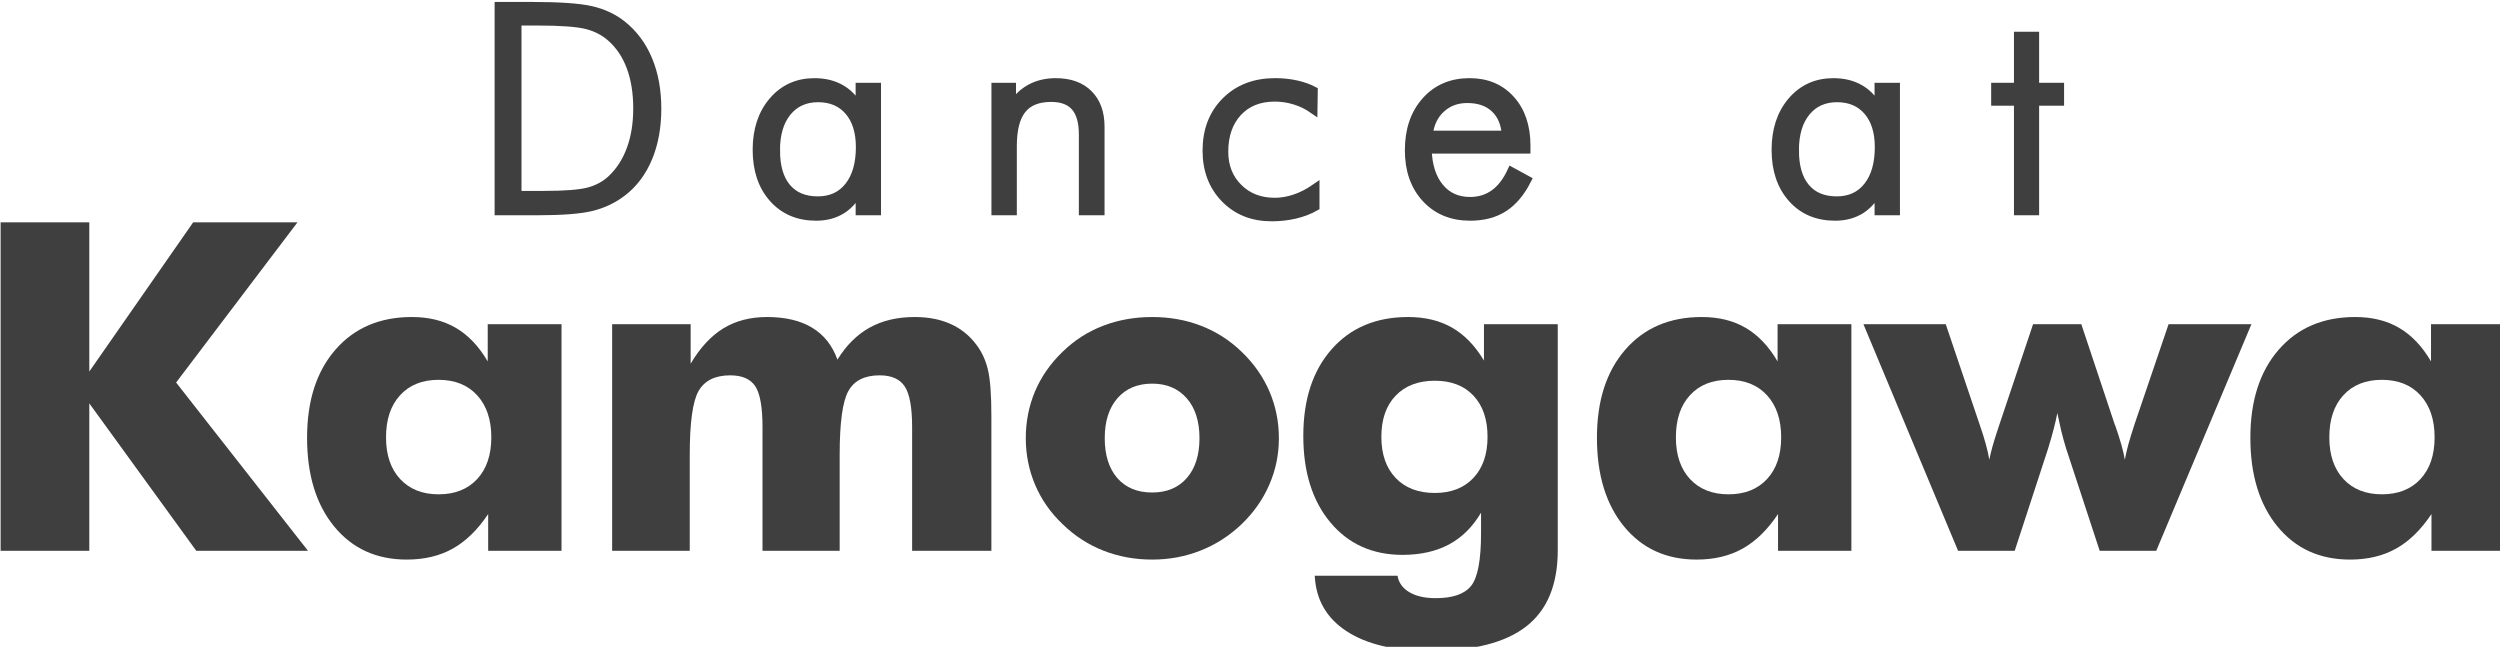 <?xml version="1.0" encoding="UTF-8" standalone="no"?>
<svg width="61.041mm" height="15.792mm" viewBox="0 30 61.041 10.141" version="1.1" id="svg8" inkscape:version="1.1 (c4e8f9e, 2021-05-24)" sodipodi:docname="dak_logo.svg" xmlns:inkscape="http://www.inkscape.org/namespaces/inkscape" xmlns:sodipodi="http://sodipodi.sourceforge.net/DTD/sodipodi-0.dtd" xmlns:xlink="http://www.w3.org/1999/xlink" xmlns="http://www.w3.org/2000/svg" xmlns:svg="http://www.w3.org/2000/svg" xmlns:rdf="http://www.w3.org/1999/02/22-rdf-syntax-ns#" xmlns:cc="http://creativecommons.org/ns#" xmlns:dc="http://purl.org/dc/elements/1.1/">
  <defs id="defs2">
    <g id="g878">
      <symbol overflow="visible" id="glyph0-0">
        <path style="stroke:none" d="M 4.781,16.969 V -67.703 H 52.797 V 16.969 Z M 10.172,11.625 h 37.281 v -73.938 h -37.281 z m 0,0" id="path833" />
      </symbol>
      <symbol overflow="visible" id="glyph0-1">
        <path style="stroke:none" d="M 7.312,0 V -68.641 H 25.844 V -37.469 L 47.547,-68.641 H 69.344 L 43.984,-35.172 71.547,0 H 48.203 L 25.844,-30.812 V 0 Z m 0,0" id="path836" />
      </symbol>
      <symbol overflow="visible" id="glyph0-2">
        <path style="stroke:none" d="m 42.25,-23.719 c 0,-3.695 -0.984,-6.625 -2.953,-8.781 -1.969,-2.156 -4.656,-3.234 -8.062,-3.234 -3.406,0 -6.09,1.074 -8.047,3.219 -1.961,2.137 -2.938,5.07 -2.938,8.797 0,3.688 0.984,6.594 2.953,8.719 1.977,2.125 4.656,3.188 8.031,3.188 3.406,0 6.094,-1.062 8.062,-3.188 1.969,-2.125 2.953,-5.031 2.953,-8.719 z M 56.922,-47.359 V 0 H 41.594 v -7.688 c -2.188,3.281 -4.652,5.688 -7.391,7.219 -2.73,1.531 -5.938,2.297 -9.625,2.297 -6.324,0 -11.375,-2.301 -15.156,-6.906 C 5.641,-9.691 3.75,-15.875 3.75,-23.625 c 0,-7.727 1.973,-13.863 5.922,-18.406 3.957,-4.551 9.285,-6.828 15.984,-6.828 3.562,0 6.629,0.762 9.203,2.281 2.582,1.512 4.797,3.844 6.641,7 v -7.781 z m 0,0" id="path839" />
      </symbol>
      <symbol overflow="visible" id="glyph0-3">
        <path style="stroke:none" d="m 68.828,0 v -25.844 c 0,-4.094 -0.512,-6.922 -1.531,-8.484 -1.012,-1.562 -2.766,-2.344 -5.266,-2.344 -3.125,0 -5.297,1.09 -6.516,3.266 -1.219,2.168 -1.828,6.617 -1.828,13.344 V 0 h -16.125 v -25.844 c 0,-4.156 -0.5,-7 -1.5,-8.531 -1,-1.531 -2.75,-2.297 -5.25,-2.297 -3.125,0 -5.32,1.074 -6.578,3.219 -1.25,2.137 -1.875,6.602 -1.875,13.391 V 0 H 6.141 v -47.359 h 16.406 v 8.25 c 1.977,-3.344 4.254,-5.801 6.828,-7.375 2.582,-1.582 5.625,-2.375 9.125,-2.375 3.844,0 6.988,0.746 9.438,2.234 2.457,1.48 4.219,3.703 5.281,6.672 1.844,-3 4.094,-5.234 6.75,-6.703 2.656,-1.469 5.781,-2.203 9.375,-2.203 2.852,0 5.348,0.48 7.484,1.438 2.145,0.949 3.938,2.375 5.375,4.281 1.156,1.5 1.973,3.25 2.453,5.25 0.488,2 0.734,5.25 0.734,9.75 V 0 Z m 0,0" id="path842" />
      </symbol>
      <symbol overflow="visible" id="glyph0-4">
        <path style="stroke:none" d="m 39.766,-23.531 c 0,-3.539 -0.891,-6.328 -2.672,-8.359 -1.781,-2.031 -4.188,-3.047 -7.219,-3.047 -3.062,0 -5.48,1.016 -7.25,3.047 -1.773,2.031 -2.656,4.82 -2.656,8.359 0,3.531 0.875,6.309 2.625,8.328 1.758,2.012 4.188,3.016 7.281,3.016 3.062,0 5.473,-1.004 7.234,-3.016 1.77,-2.02 2.656,-4.797 2.656,-8.328 z m 16.594,0 c 0,3.406 -0.668,6.641 -2,9.703 -1.324,3.062 -3.25,5.812 -5.781,8.25 -2.562,2.438 -5.434,4.281 -8.609,5.531 -3.168,1.25 -6.531,1.875 -10.094,1.875 -3.625,0 -7.027,-0.625 -10.203,-1.875 -3.18,-1.25 -6.016,-3.094 -8.516,-5.531 -2.5,-2.375 -4.406,-5.098 -5.719,-8.172 -1.312,-3.082 -1.969,-6.344 -1.969,-9.781 0,-3.477 0.645,-6.75 1.938,-9.812 1.301,-3.062 3.219,-5.812 5.75,-8.25 2.469,-2.406 5.289,-4.219 8.469,-5.438 3.176,-1.219 6.594,-1.828 10.25,-1.828 3.656,0 7.062,0.609 10.219,1.828 3.156,1.219 5.984,3.031 8.484,5.438 2.562,2.469 4.5,5.234 5.812,8.297 1.312,3.062 1.969,6.32 1.969,9.766 z m 0,0" id="path845" />
      </symbol>
      <symbol overflow="visible" id="glyph0-5">
        <path style="stroke:none" d="m 42.25,-23.812 c 0,-3.664 -0.98,-6.535 -2.938,-8.609 -1.949,-2.082 -4.641,-3.125 -8.078,-3.125 -3.469,0 -6.199,1.043 -8.188,3.125 -1.992,2.074 -2.984,4.945 -2.984,8.609 0,3.625 0.992,6.484 2.984,8.578 1.988,2.094 4.719,3.141 8.188,3.141 3.406,0 6.094,-1.047 8.062,-3.141 C 41.266,-17.328 42.25,-20.188 42.25,-23.812 Z M 56.922,-47.359 V -0.094 c 0,7.156 -2.184,12.441 -6.547,15.859 -4.355,3.426 -11.094,5.141 -20.219,5.141 -7.387,0 -13.172,-1.371 -17.359,-4.109 -4.188,-2.73 -6.406,-6.594 -6.656,-11.594 H 23.438 c 0.25,1.469 1.07,2.613 2.469,3.438 1.395,0.832 3.234,1.25 5.516,1.25 3.594,0 6.066,-0.871 7.422,-2.609 1.363,-1.73 2.047,-5.375 2.047,-10.938 v -4.312 C 39.141,-5 36.906,-2.785 34.188,-1.328 31.469,0.117 28.234,0.844 24.484,0.844 c -6.262,0 -11.281,-2.254 -15.062,-6.766 C 5.641,-10.441 3.75,-16.473 3.75,-24.016 c 0,-7.594 1.973,-13.629 5.922,-18.109 3.957,-4.488 9.285,-6.734 15.984,-6.734 3.531,0 6.582,0.734 9.156,2.203 2.582,1.469 4.812,3.766 6.688,6.891 v -7.594 z m 0,0" id="path848" />
      </symbol>
      <symbol overflow="visible" id="glyph0-6">
        <path style="stroke:none" d="m 43.609,-47.359 6.984,20.953 c 0.031,0.062 0.078,0.172 0.141,0.328 1.031,2.949 1.688,5.297 1.969,7.047 0.188,-1 0.426,-2.047 0.719,-3.141 0.301,-1.094 0.734,-2.504 1.297,-4.234 l 7.125,-20.953 h 17.312 L 59.266,0 h -11.812 l -7.031,-21.422 c -0.375,-1.219 -0.715,-2.445 -1.016,-3.688 -0.293,-1.238 -0.562,-2.469 -0.812,-3.688 -0.344,1.875 -0.953,4.242 -1.828,7.094 L 36.672,-21.375 29.688,0 H 17.859 L -1.922,-47.359 H 15.281 l 7.078,20.953 c 0.531,1.531 0.953,2.871 1.266,4.016 0.32,1.148 0.578,2.266 0.766,3.359 0.281,-1.562 0.891,-3.738 1.828,-6.531 0.125,-0.375 0.219,-0.656 0.281,-0.844 l 7.031,-20.953 z m 0,0" id="path851" />
      </symbol>
      <symbol overflow="visible" id="glyph1-0">
        <path style="stroke:none" d="M 2.984,10.609 V -42.312 h 30 v 52.922 z m 3.375,-3.344 H 29.656 V -38.938 H 6.359 Z m 0,0" id="path854" />
      </symbol>
      <symbol overflow="visible" id="glyph1-1">
        <path style="stroke:none" d="m 9.234,-3.375 h 5.469 c 4.438,0 7.582,-0.242 9.438,-0.734 1.852,-0.5 3.426,-1.348 4.719,-2.547 1.789,-1.676 3.145,-3.766 4.062,-6.266 0.926,-2.5 1.391,-5.348 1.391,-8.547 0,-3.281 -0.465,-6.172 -1.391,-8.672 -0.93,-2.5 -2.305,-4.551 -4.125,-6.156 -1.367,-1.227 -3.039,-2.098 -5.016,-2.609 -1.969,-0.508 -5.414,-0.766 -10.328,-0.766 H 9.234 Z M 5.328,0 v -42.891 h 6.688 c 5.957,0 10.188,0.293 12.688,0.875 2.5,0.586 4.645,1.59 6.438,3.016 2.383,1.898 4.203,4.34 5.453,7.328 1.25,2.992 1.875,6.406 1.875,10.25 0,3.855 -0.625,7.281 -1.875,10.281 -1.25,2.992 -3.047,5.387 -5.391,7.188 -1.855,1.43 -3.977,2.445 -6.359,3.047 C 22.457,-0.301 18.617,0 13.328,0 Z m 0,0" id="path857" />
      </symbol>
      <symbol overflow="visible" id="glyph1-2">
        <path style="stroke:none" d="m 6.469,-12.719 c 0,3.367 0.754,5.953 2.266,7.766 1.52,1.812 3.688,2.719 6.5,2.719 2.738,0 4.891,-0.988 6.453,-2.969 1.57,-1.977 2.359,-4.707 2.359,-8.188 0,-3.188 -0.781,-5.691 -2.344,-7.516 -1.562,-1.82 -3.699,-2.734 -6.406,-2.734 -2.719,0 -4.871,0.977 -6.453,2.922 -1.586,1.938 -2.375,4.605 -2.375,8 z M 24,0 v -4.75 c -0.867,1.918 -2.074,3.383 -3.625,4.391 -1.555,1 -3.383,1.5 -5.484,1.5 C 11.148,1.141 8.145,-0.133 5.875,-2.688 3.602,-5.25 2.469,-8.629 2.469,-12.828 c 0,-4.164 1.117,-7.562 3.359,-10.188 2.25,-2.625 5.148,-3.938 8.703,-3.938 2.207,0 4.113,0.484 5.719,1.453 1.613,0.969 2.863,2.391 3.75,4.266 v -4.75 h 3.594 V 0 Z m 0,0" id="path860" />
      </symbol>
      <symbol overflow="visible" id="glyph1-3">
        <path style="stroke:none" d="m 4.812,0 v -25.984 h 3.422 v 4.016 c 1.051,-1.664 2.344,-2.91 3.875,-3.734 1.539,-0.832 3.305,-1.25 5.297,-1.25 2.945,0 5.238,0.824 6.875,2.469 1.645,1.637 2.469,3.918 2.469,6.844 V 0 h -3.656 v -16.031 c 0,-2.594 -0.547,-4.52 -1.641,-5.781 -1.086,-1.258 -2.758,-1.891 -5.016,-1.891 -2.75,0 -4.777,0.82 -6.078,2.453 -1.305,1.625 -1.953,4.188 -1.953,7.688 V 0 Z m 0,0" id="path863" />
      </symbol>
      <symbol overflow="visible" id="glyph1-4">
        <path style="stroke:none" d="m 25.016,-21.234 c -1.211,-0.844 -2.496,-1.473 -3.859,-1.891 -1.367,-0.426 -2.773,-0.641 -4.219,-0.641 -3.23,0 -5.805,1.031 -7.719,3.094 -1.906,2.062 -2.859,4.812 -2.859,8.25 0,3.043 0.988,5.555 2.969,7.531 1.988,1.969 4.523,2.953 7.609,2.953 1.406,0 2.82,-0.242 4.25,-0.734 1.438,-0.488 2.852,-1.219 4.25,-2.188 v 3.953 c -1.273,0.719 -2.684,1.258 -4.234,1.625 -1.543,0.363 -3.188,0.547 -4.938,0.547 -3.969,0 -7.227,-1.301 -9.766,-3.906 C 3.969,-5.254 2.703,-8.594 2.703,-12.656 c 0,-4.238 1.32,-7.68 3.969,-10.328 2.645,-2.645 6.086,-3.969 10.328,-3.969 1.562,0 3.031,0.152 4.406,0.453 1.375,0.305 2.598,0.734 3.672,1.297 z m 0,0" id="path866" />
      </symbol>
      <symbol overflow="visible" id="glyph1-5">
        <path style="stroke:none" d="m 22.859,-15.969 c -0.18,-2.383 -0.969,-4.227 -2.375,-5.531 -1.406,-1.312 -3.312,-1.969 -5.719,-1.969 -2.188,0 -4.023,0.688 -5.5,2.062 -1.469,1.367 -2.324,3.18 -2.562,5.438 z M 27.125,-12.891 H 6.469 c 0.102,3.355 0.945,5.992 2.531,7.906 1.582,1.918 3.703,2.875 6.359,2.875 1.906,0 3.582,-0.516 5.031,-1.547 C 21.836,-4.695 23.039,-6.258 24,-8.344 l 3.312,1.812 c -1.336,2.637 -2.965,4.574 -4.891,5.812 -1.918,1.238 -4.273,1.859 -7.062,1.859 -3.812,0 -6.898,-1.27 -9.25,-3.812 -2.355,-2.551 -3.531,-5.898 -3.531,-10.047 0,-4.258 1.164,-7.695 3.5,-10.312 2.332,-2.613 5.383,-3.922 9.156,-3.922 3.594,0 6.473,1.211 8.641,3.625 2.164,2.406 3.25,5.621 3.25,9.641 z m 0,0" id="path869" />
      </symbol>
      <symbol overflow="visible" id="glyph1-6">
        <path style="stroke:none" d="" id="path872" />
      </symbol>
      <symbol overflow="visible" id="glyph1-7">
        <path style="stroke:none" d="M 5.562,-22.906 H 0.797 v -3.078 H 5.562 V -36.656 h 3.547 v 10.672 h 5.219 v 3.078 H 9.109 V 0 H 5.562 Z m 0,0" id="path875" />
      </symbol>
    </g>
  </defs>
  <sodipodi:namedview id="base" pagecolor="#ffffff" bordercolor="#666666" borderopacity="1.0" inkscape:pageopacity="0.0" inkscape:pageshadow="2" inkscape:zoom="2.8" inkscape:cx="100.17857" inkscape:cy="16.25" inkscape:document-units="mm" inkscape:current-layer="layer1" inkscape:document-rotation="0" showgrid="false" inkscape:window-width="1680" inkscape:window-height="997" inkscape:window-x="2177" inkscape:window-y="399" inkscape:window-maximized="0" inkscape:pagecheckerboard="0" />
  <g inkscape:label="レイヤー 1" inkscape:groupmode="layer" id="layer1" transform="translate(-26.563,-44.378)">
    <g style="fill:#3f3f3f;fill-opacity:1" id="g958" transform="matrix(0.353,0,0,0.353,-50.957,18.59)">
      <use xlink:href="#glyph1-6" x="501.92" y="402.67" id="use956" width="100%" height="100%" />
    </g>
    <g id="g1237" transform="matrix(0.331,0,0,0.331,24.155,23.535)">
      <g style="fill:#3f3f3f;fill-opacity:1" id="g896" transform="matrix(0.353,0,0,0.353,-50.957,18.59)">
        <use xlink:href="#glyph0-1" x="157.78" y="473.4" id="use894" width="100%" height="100%" />
      </g>
      <g style="fill:#3f3f3f;fill-opacity:1" id="g900" transform="matrix(0.353,0,0,0.353,-50.957,18.59)">
        <use xlink:href="#glyph0-2" x="225.381" y="473.4" id="use898" width="100%" height="100%" />
      </g>
      <g style="fill:#3f3f3f;fill-opacity:1" id="g904" transform="matrix(0.353,0,0,0.353,-50.957,18.59)">
        <use xlink:href="#glyph0-3" x="286.74" y="473.4" id="use902" width="100%" height="100%" />
      </g>
      <g style="fill:#3f3f3f;fill-opacity:1" id="g908" transform="matrix(0.353,0,0,0.353,-50.957,18.59)">
        <use xlink:href="#glyph0-4" x="375.85" y="473.4" id="use906" width="100%" height="100%" />
      </g>
      <g style="fill:#3f3f3f;fill-opacity:1" id="g912" transform="matrix(0.353,0,0,0.353,-50.957,18.59)">
        <use xlink:href="#glyph0-5" x="433.561" y="473.4" id="use910" width="100%" height="100%" />
      </g>
      <g style="fill:#3f3f3f;fill-opacity:1" id="g916" transform="matrix(0.353,0,0,0.353,-50.957,18.59)">
        <use xlink:href="#glyph0-2" x="494.92" y="473.4" id="use914" width="100%" height="100%" />
      </g>
      <g style="fill:#3f3f3f;fill-opacity:1" id="g920" transform="matrix(0.353,0,0,0.353,-50.957,18.59)">
        <use xlink:href="#glyph0-6" x="556.28" y="473.4" id="use918" width="100%" height="100%" />
      </g>
      <g style="fill:#3f3f3f;fill-opacity:1" id="g924" transform="matrix(0.353,0,0,0.353,-50.957,18.59)">
        <use xlink:href="#glyph0-2" x="631.466" y="473.4" id="use922" width="100%" height="100%" />
      </g>
      <g style="fill:#3f3f3f;fill-opacity:1" id="g928" transform="matrix(0.353,0,0,0.353,-50.957,18.59)">
        <use xlink:href="#glyph1-1" x="264.02" y="402.67" id="use926" width="100%" height="100%" />
      </g>
      <path style="fill:none;stroke:#3f3f3f;stroke-width:0.605;stroke-linecap:butt;stroke-linejoin:miter;stroke-miterlimit:8;stroke-opacity:1" d="m 45.441,159.453 h 1.929 c 1.565,0 2.675,-0.085 3.329,-0.259 0.653,-0.176 1.209,-0.475 1.665,-0.898 0.631,-0.591 1.109,-1.328 1.433,-2.21 0.327,-0.882 0.491,-1.887 0.491,-3.015 0,-1.158 -0.164,-2.177 -0.491,-3.059 -0.328,-0.882 -0.813,-1.605 -1.455,-2.172 -0.482,-0.433 -1.072,-0.74 -1.769,-0.921 -0.695,-0.179 -1.91,-0.27 -3.644,-0.27 h -1.488 z m -1.378,1.191 v -15.131 h 2.359 c 2.102,0 3.594,0.103 4.476,0.309 0.882,0.207 1.638,0.561 2.271,1.064 0.841,0.67 1.483,1.531 1.924,2.585 0.441,1.056 0.661,2.26 0.661,3.616 0,1.36 -0.22,2.569 -0.661,3.627 -0.441,1.056 -1.075,1.9 -1.902,2.536 -0.655,0.504 -1.403,0.863 -2.243,1.075 -0.842,0.214 -2.197,0.32 -4.062,0.32 z m 0,0" id="path930" />
      <g style="fill:#3f3f3f;fill-opacity:1" id="g934" transform="matrix(0.353,0,0,0.353,-50.957,18.59)">
        <use xlink:href="#glyph1-2" x="320.84" y="402.67" id="use932" width="100%" height="100%" />
      </g>
      <path style="fill:none;stroke:#3f3f3f;stroke-width:0.605;stroke-linecap:butt;stroke-linejoin:miter;stroke-miterlimit:8;stroke-opacity:1" d="m 64.51,156.157 c 0,1.188 0.266,2.1 0.799,2.74 0.536,0.639 1.301,0.959 2.293,0.959 0.966,0 1.725,-0.349 2.277,-1.047 0.554,-0.697 0.832,-1.661 0.832,-2.888 0,-1.124 -0.276,-2.008 -0.827,-2.651 -0.551,-0.642 -1.305,-0.965 -2.26,-0.965 -0.959,0 -1.718,0.345 -2.277,1.031 -0.559,0.683 -0.838,1.625 -0.838,2.822 z m 6.185,4.487 v -1.676 c -0.306,0.677 -0.732,1.193 -1.279,1.549 -0.548,0.353 -1.193,0.529 -1.935,0.529 -1.32,0 -2.38,-0.449 -3.181,-1.35 -0.802,-0.904 -1.202,-2.096 -1.202,-3.577 0,-1.469 0.394,-2.668 1.185,-3.594 0.794,-0.926 1.816,-1.389 3.07,-1.389 0.779,0 1.451,0.171 2.017,0.513 0.569,0.342 1.01,0.843 1.323,1.505 v -1.676 h 1.268 v 9.167 z m 0,0" id="path936" />
      <g style="fill:#3f3f3f;fill-opacity:1" id="g940" transform="matrix(0.353,0,0,0.353,-50.957,18.59)">
        <use xlink:href="#glyph1-3" x="368.42" y="402.67" id="use938" width="100%" height="100%" />
      </g>
      <path style="fill:none;stroke:#3f3f3f;stroke-width:0.605;stroke-linecap:butt;stroke-linejoin:miter;stroke-miterlimit:8;stroke-opacity:1" d="m 80.711,160.644 v -9.167 h 1.207 v 1.417 c 0.371,-0.587 0.827,-1.027 1.367,-1.317 0.543,-0.294 1.166,-0.441 1.869,-0.441 1.039,0 1.848,0.291 2.425,0.871 0.58,0.577 0.871,1.382 0.871,2.414 v 6.223 h -1.29 v -5.655 c 0,-0.915 -0.193,-1.594 -0.579,-2.039 -0.383,-0.444 -0.973,-0.667 -1.769,-0.667 -0.97,0 -1.685,0.289 -2.144,0.865 -0.46,0.573 -0.689,1.477 -0.689,2.712 v 4.785 z m 0,0" id="path942" />
      <g style="fill:#3f3f3f;fill-opacity:1" id="g946" transform="matrix(0.353,0,0,0.353,-50.957,18.59)">
        <use xlink:href="#glyph1-4" x="414.68" y="402.67" id="use944" width="100%" height="100%" />
      </g>
      <path style="fill:none;stroke:#3f3f3f;stroke-width:0.605;stroke-linecap:butt;stroke-linejoin:miter;stroke-miterlimit:8;stroke-opacity:1" d="m 104.157,153.153 c -0.427,-0.298 -0.881,-0.52 -1.361,-0.667 -0.482,-0.15 -0.978,-0.226 -1.488,-0.226 -1.14,0 -2.048,0.364 -2.723,1.091 -0.672,0.728 -1.009,1.698 -1.009,2.91 0,1.073 0.349,1.96 1.047,2.657 0.701,0.695 1.596,1.042 2.684,1.042 0.496,0 0.995,-0.085 1.499,-0.259 0.507,-0.172 1.006,-0.43 1.499,-0.772 v 1.395 c -0.449,0.254 -0.947,0.444 -1.494,0.573 -0.544,0.128 -1.124,0.193 -1.742,0.193 -1.4,0 -2.549,-0.459 -3.445,-1.378 -0.893,-0.922 -1.339,-2.1 -1.339,-3.533 0,-1.495 0.466,-2.709 1.4,-3.644 0.933,-0.933 2.147,-1.4 3.644,-1.4 0.551,0 1.069,0.054 1.554,0.16 0.485,0.107 0.916,0.259 1.295,0.458 z m 0,0" id="path948" />
      <g style="fill:#3f3f3f;fill-opacity:1" id="g952" transform="matrix(0.353,0,0,0.353,-50.957,18.59)">
        <use xlink:href="#glyph1-5" x="457.1" y="402.67" id="use950" width="100%" height="100%" />
      </g>
      <path style="fill:none;stroke:#3f3f3f;stroke-width:0.605;stroke-linecap:butt;stroke-linejoin:miter;stroke-miterlimit:8;stroke-opacity:1" d="m 118.362,155.011 c -0.063,-0.841 -0.342,-1.491 -0.838,-1.951 -0.496,-0.463 -1.169,-0.695 -2.017,-0.695 -0.772,0 -1.419,0.243 -1.94,0.728 -0.518,0.482 -0.82,1.122 -0.904,1.918 z m 1.505,1.086 h -7.287 c 0.036,1.184 0.333,2.114 0.893,2.789 0.558,0.677 1.306,1.014 2.243,1.014 0.672,0 1.264,-0.182 1.775,-0.546 0.51,-0.367 0.934,-0.918 1.273,-1.654 l 1.169,0.639 c -0.471,0.93 -1.046,1.614 -1.725,2.051 -0.677,0.437 -1.508,0.656 -2.491,0.656 -1.345,0 -2.434,-0.448 -3.263,-1.345 -0.831,-0.9 -1.246,-2.081 -1.246,-3.544 0,-1.502 0.411,-2.715 1.235,-3.638 0.823,-0.922 1.899,-1.384 3.23,-1.384 1.268,0 2.283,0.427 3.048,1.279 0.763,0.849 1.147,1.983 1.147,3.401 z m 0,0" id="path954" />
      <g style="fill:#3f3f3f;fill-opacity:1" id="g962" transform="matrix(0.353,0,0,0.353,-50.957,18.59)">
        <use xlink:href="#glyph1-2" x="533.9" y="402.67" id="use960" width="100%" height="100%" />
      </g>
      <path style="fill:none;stroke:#3f3f3f;stroke-width:0.605;stroke-linecap:butt;stroke-linejoin:miter;stroke-miterlimit:8;stroke-opacity:1" d="m 139.672,156.157 c 0,1.188 0.266,2.1 0.799,2.74 0.536,0.639 1.301,0.959 2.293,0.959 0.966,0 1.725,-0.349 2.277,-1.047 0.554,-0.697 0.832,-1.661 0.832,-2.888 0,-1.124 -0.276,-2.008 -0.827,-2.651 -0.551,-0.642 -1.305,-0.965 -2.26,-0.965 -0.959,0 -1.718,0.345 -2.277,1.031 -0.559,0.683 -0.838,1.625 -0.838,2.822 z m 6.185,4.487 v -1.676 c -0.306,0.677 -0.732,1.193 -1.279,1.549 -0.548,0.353 -1.193,0.529 -1.935,0.529 -1.32,0 -2.38,-0.449 -3.181,-1.35 -0.802,-0.904 -1.202,-2.096 -1.202,-3.577 0,-1.469 0.394,-2.668 1.185,-3.594 0.794,-0.926 1.816,-1.389 3.07,-1.389 0.779,0 1.451,0.171 2.017,0.513 0.569,0.342 1.01,0.843 1.323,1.505 v -1.676 h 1.268 v 9.167 z m 0,0" id="path964" />
      <g style="fill:#3f3f3f;fill-opacity:1" id="g968" transform="matrix(0.353,0,0,0.353,-50.957,18.59)">
        <use xlink:href="#glyph1-7" x="581.48" y="402.67" id="use966" width="100%" height="100%" />
      </g>
      <path style="fill:none;stroke:#3f3f3f;stroke-width:0.605;stroke-linecap:butt;stroke-linejoin:miter;stroke-miterlimit:8;stroke-opacity:1" d="m 156.138,152.563 h -1.681 v -1.086 h 1.681 v -3.765 h 1.251 v 3.765 h 1.841 v 1.086 h -1.841 v 8.081 h -1.251 z m 0,0" id="path970" />
    </g>
  </g>
</svg>